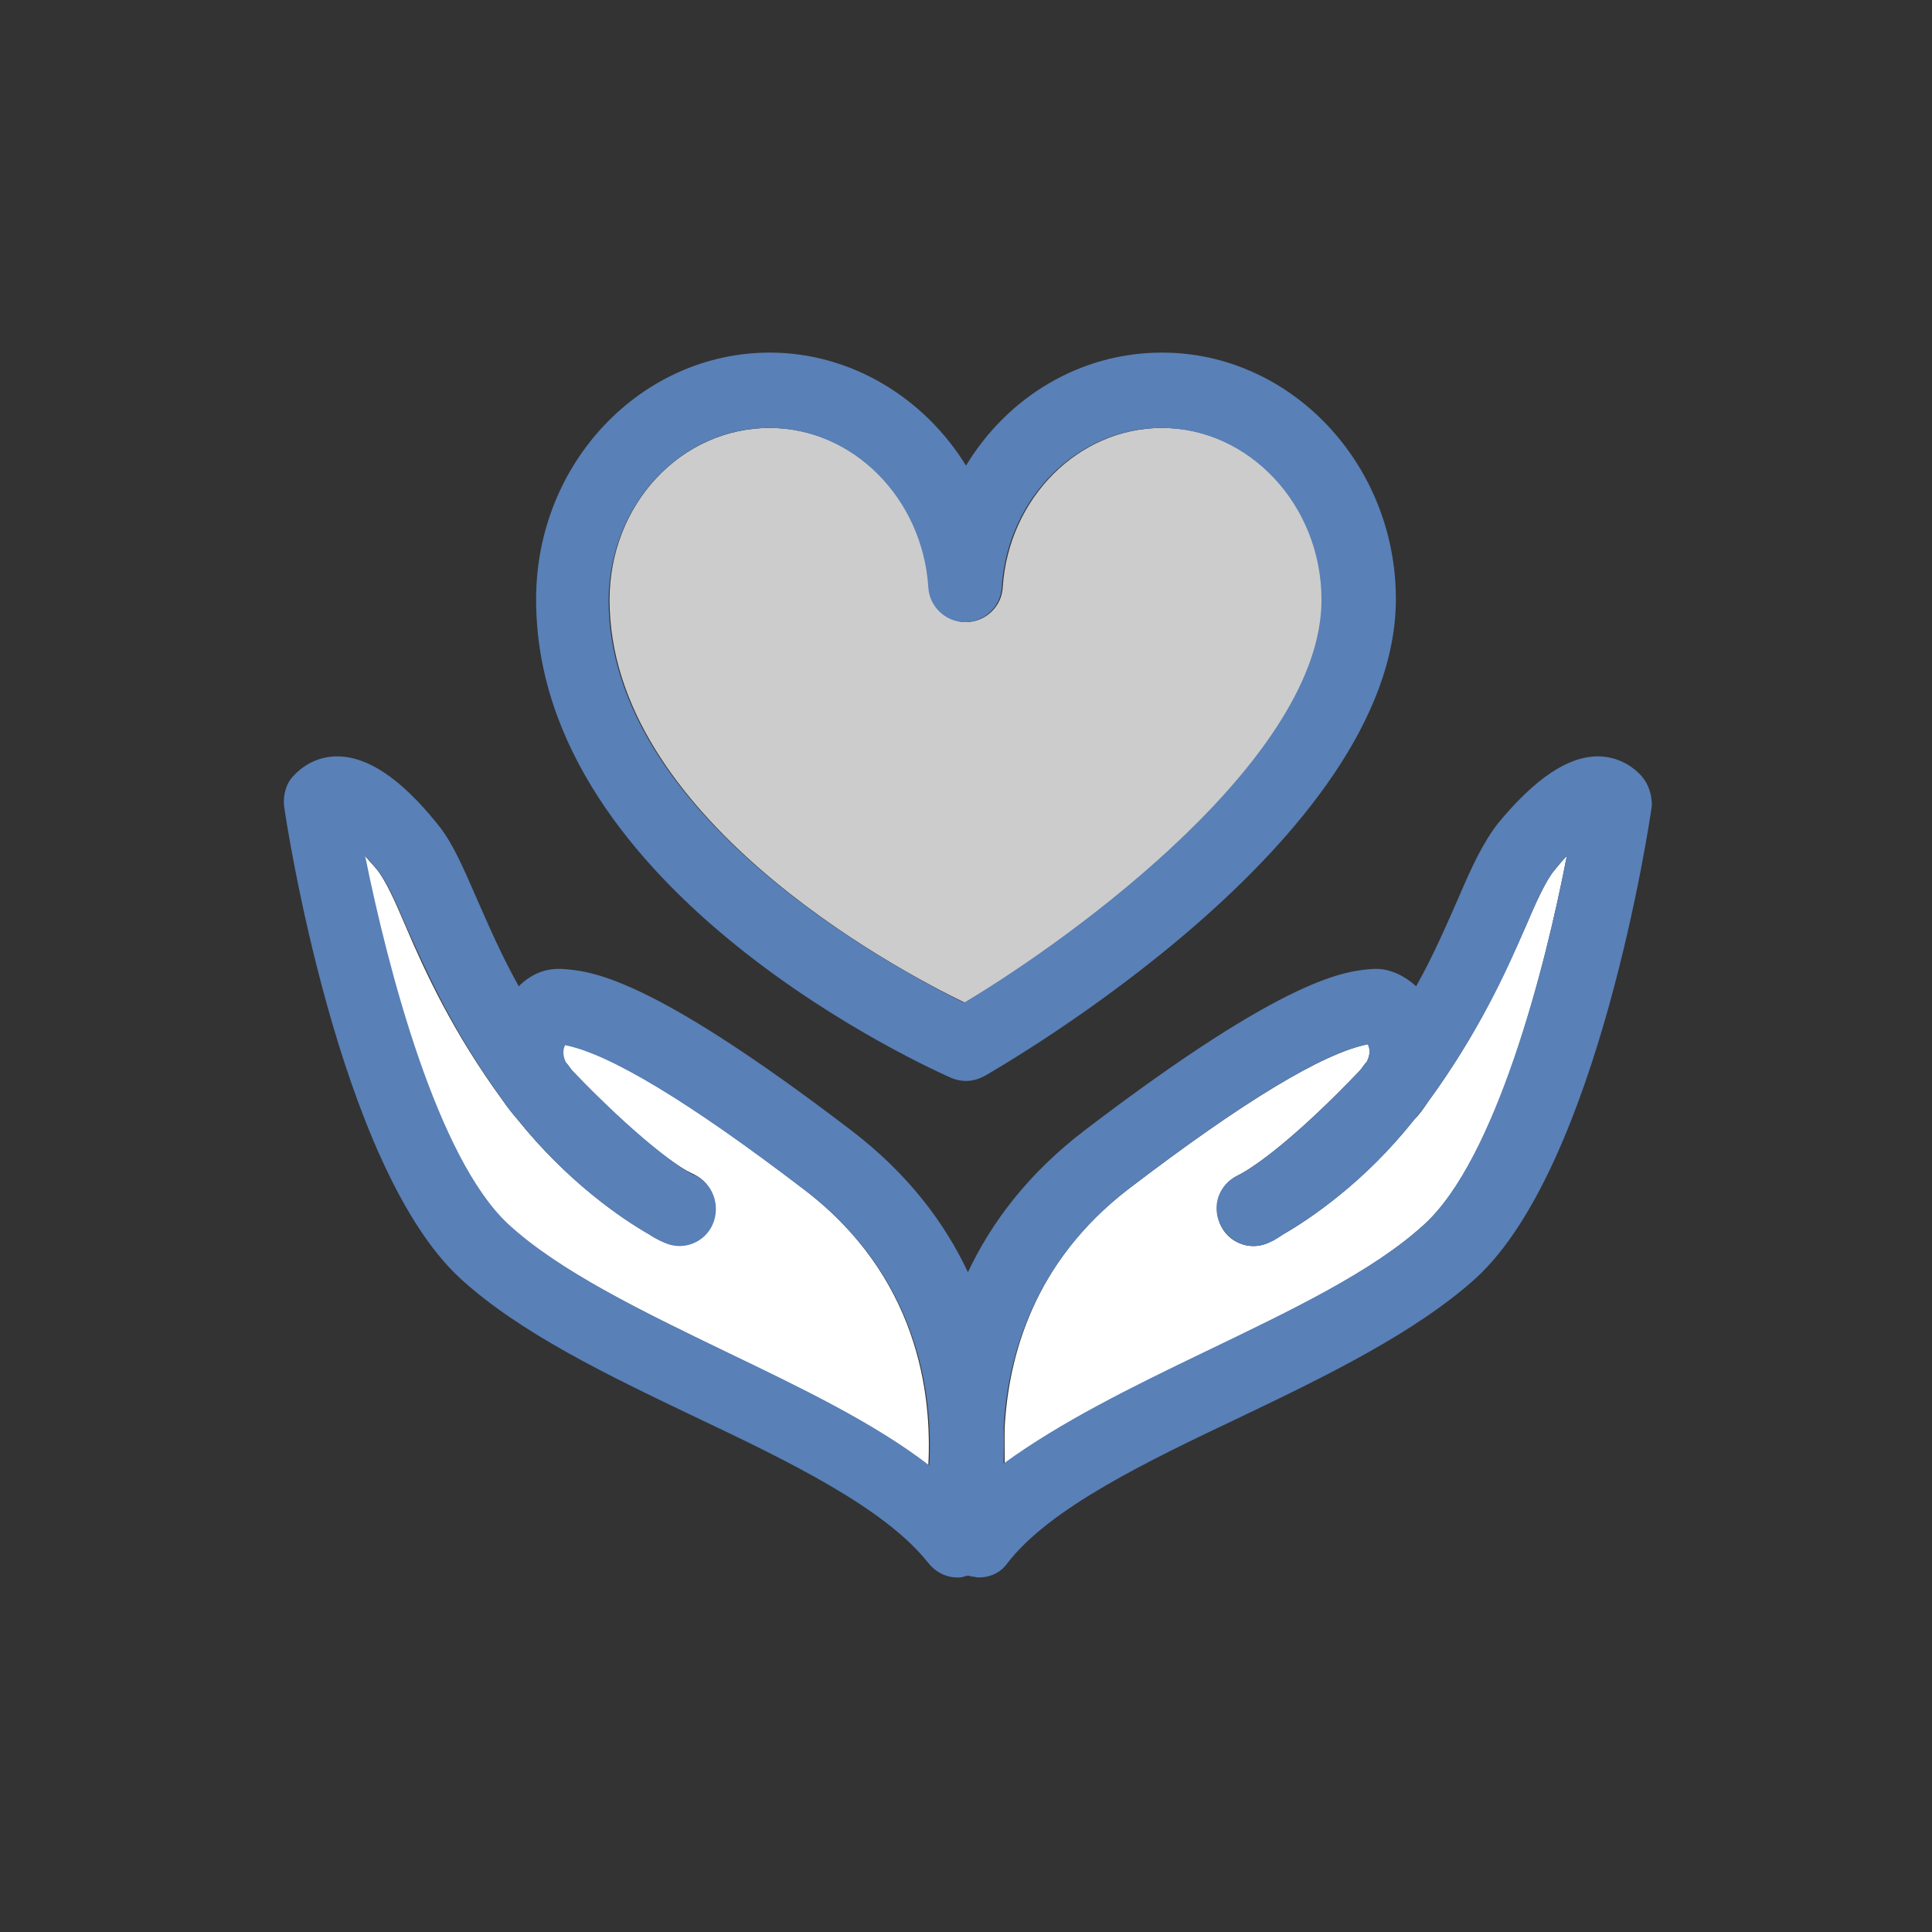 <?xml version="1.0" encoding="utf-8"?>
<!-- Generator: Adobe Illustrator 18.1.1, SVG Export Plug-In . SVG Version: 6.00 Build 0)  -->
<svg version="1.1" id="Layer_1" xmlns="http://www.w3.org/2000/svg" xmlns:xlink="http://www.w3.org/1999/xlink" x="0px" y="0px"
	 viewBox="0 0 200 200" enable-background="new 0 0 200 200" xml:space="preserve">
<rect x="0" y="0" width="200" height="200" fill="#333333" stroke="none"/>
<g>
	<path fill="#FFFFFF" d="M104,151.7C104,151.7,104,151.7,104,151.7c6-4.4,13.1-8,21-11.8c8.5-4.1,17.2-8.3,22.5-13.2
		c7.4-6.8,12.4-26.2,14.7-38.1c-0.4,0.4-0.8,0.9-1.3,1.5c-0.9,1.1-1.9,3.3-3,5.9c-2.1,4.7-4.9,11-10.1,18.1
		c-0.4,0.6-0.8,1.2-1.4,1.8c-5.2,6.5-10.8,10.3-13.6,11.9c-0.8,0.5-1.4,0.8-1.6,0.9c-1.9,0.8-4.1-0.1-4.9-2s0-4.1,1.8-5
		c0,0,0.4-0.2,0.9-0.5c1.3-0.8,5.1-3.4,11.7-10.3c0.3-0.3,0.5-0.7,0.8-1c0.4-0.8,0.3-1.4,0.1-1.8c-4.6,0.9-12.9,5.9-24.8,15
		c-9.8,7.5-12.4,17.3-12.8,24.7C104,149.2,104,150.5,104,151.7z"/>
	<path fill="#FFFFFF" d="M52.5,126.7c5.3,4.9,14.1,9.1,22.5,13.2c7.9,3.8,15.4,7.4,21.1,11.8c0.4-7.5-1.1-19.6-12.9-28.6
		C71.3,114,63,109,58.4,108.1c-0.2,0.4-0.3,1,0.1,1.8c0.3,0.3,0.5,0.7,0.8,1c6.6,6.9,10.4,9.5,11.8,10.3c0.4,0.2,0.8,0.4,0.8,0.4
		c1.8,0.9,2.7,3.1,1.8,5c-0.8,1.9-3,2.8-4.9,2c-0.2-0.1-0.8-0.3-1.7-0.9c-2.8-1.6-8.4-5.4-13.6-11.9c-0.5-0.6-1-1.2-1.4-1.8
		c-5.2-7.1-8.1-13.4-10.1-18.1c-1.1-2.6-2.1-4.8-3-5.9c-0.4-0.5-0.9-1-1.3-1.5C40.1,100.6,45.2,120,52.5,126.7z"/>
	<g>
		<path fill="#CCCCCC" d="M63.1,62.1c0,22.3,29.3,38.1,36.8,41.7c11.7-7,37-25.6,37-41.7c0-9.8-7.4-17.8-16.6-17.8
			c-8.7,0-15.9,7.3-16.5,16.5c-0.1,2-1.8,3.6-3.8,3.6c-2,0-3.7-1.6-3.8-3.6c-0.6-9.3-7.9-16.5-16.5-16.5
			C70.5,44.3,63.1,52.2,63.1,62.1z"/>
		<g>
			<path fill="#5980B7" d="M98.5,111.6c0.5,0.2,1,0.3,1.5,0.3c0.7,0,1.3-0.2,1.9-0.5c1.7-1,42.6-24.4,42.6-49.4
				c0-14-10.9-25.5-24.2-25.5c-8.5,0-16,4.6-20.3,11.7c-4.3-7-11.9-11.7-20.3-11.7c-13.3,0-24.2,11.4-24.2,25.5
				C55.4,92.5,96.7,110.8,98.5,111.6z M79.6,44.3c8.7,0,15.9,7.3,16.5,16.5c0.1,2,1.8,3.6,3.8,3.6c2,0,3.7-1.6,3.8-3.6
				c0.6-9.3,7.9-16.5,16.5-16.5c9.1,0,16.6,8,16.6,17.8c0,16.2-25.3,34.7-37,41.7c-7.5-3.7-36.8-19.4-36.8-41.7
				C63.1,52.2,70.5,44.3,79.6,44.3z"/>
			<path fill="#5980B7" d="M169.9,80.3c-1.2-1.3-2.8-2-4.5-2c-3.1,0-6.5,2.3-10.3,6.9c-1.5,1.9-2.7,4.4-4.1,7.7
				c-1.2,2.7-2.5,5.8-4.4,9.2c-1.2-1.1-2.7-1.8-4.1-1.8c-0.1,0-0.3,0-0.3,0c-2.8,0.2-8.8,0.6-29.9,16.7c-5.9,4.5-9.7,9.6-12.1,14.7
				c-2.4-5.1-6.2-10.2-12.1-14.7c-21.2-16.2-27.1-16.5-30-16.7c-0.1,0-0.2,0-0.3,0c-1.5,0-2.9,0.6-4.1,1.8c-1.9-3.4-3.2-6.5-4.4-9.2
				c-1.4-3.2-2.5-5.8-4.1-7.7c-3.8-4.7-7.2-6.9-10.3-6.9c-1.7,0-3.3,0.7-4.5,2c-0.8,0.8-1.1,2-1,3.1c0.2,1.5,5.6,37.2,18.2,48.9
				c6.2,5.7,15.4,10.1,24.4,14.4c9.7,4.6,19.6,9.4,24.1,15.1c0.7,0.9,1.8,1.5,3,1.5c0.2,0,0.5,0,0.7-0.1c0.1,0,0.3-0.1,0.4-0.1
				c0.1,0,0.3,0.1,0.4,0.1c0.2,0,0.5,0.1,0.7,0.1c1.2,0,2.3-0.5,3-1.5c4.4-5.7,14.4-10.5,24.1-15.1c9-4.3,18.2-8.8,24.4-14.4
				c12.7-11.7,18-47.4,18.2-48.9C171,82.3,170.7,81.2,169.9,80.3z M96.2,151.7c-5.7-4.4-13.2-8-21.1-11.8
				c-8.5-4.1-17.2-8.3-22.5-13.2c-7.3-6.8-12.4-26.2-14.8-38.1c0.4,0.4,0.8,0.9,1.3,1.5c0.9,1.1,1.9,3.3,3,5.9
				c2.1,4.7,4.9,11,10.1,18.1c0.4,0.6,0.8,1.2,1.4,1.8c5.2,6.5,10.8,10.3,13.6,11.9c0.9,0.6,1.5,0.8,1.7,0.9c1.9,0.8,4.1-0.1,4.9-2
				c0.8-1.9,0-4.1-1.8-5c-0.1,0-0.4-0.2-0.8-0.4c-1.3-0.8-5.1-3.4-11.8-10.3c-0.3-0.3-0.5-0.7-0.8-1c-0.4-0.8-0.3-1.4-0.1-1.8
				c4.6,0.9,12.9,5.9,24.8,15C95.1,132.2,96.6,144.3,96.2,151.7z M147.5,126.7c-5.3,4.9-14.2,9.1-22.7,13.2
				c-7.7,3.7-15,7.3-20.9,11.6c0-1.2,0.1-2.4,0-3.7c0.4-7.4,3.1-17.1,12.9-24.7c11.9-9.1,20.2-14.1,24.8-15c0.2,0.4,0.3,1-0.1,1.8
				c-0.3,0.3-0.5,0.7-0.8,1c-6.6,6.9-10.4,9.5-11.7,10.3c-0.5,0.3-0.8,0.5-0.9,0.5c-1.9,0.9-2.7,3.1-1.8,5s3,2.8,4.9,2
				c0.3-0.1,0.8-0.3,1.6-0.9c2.9-1.7,8.5-5.4,13.6-11.9c0.5-0.6,1-1.2,1.4-1.8c5.2-7.1,8.1-13.4,10.1-18.1c1.1-2.6,2.1-4.8,3-5.9
				c0.4-0.6,0.9-1,1.3-1.5C159.9,100.5,154.8,119.9,147.5,126.7z"/>
		</g>
	</g>
</g>
</svg>
